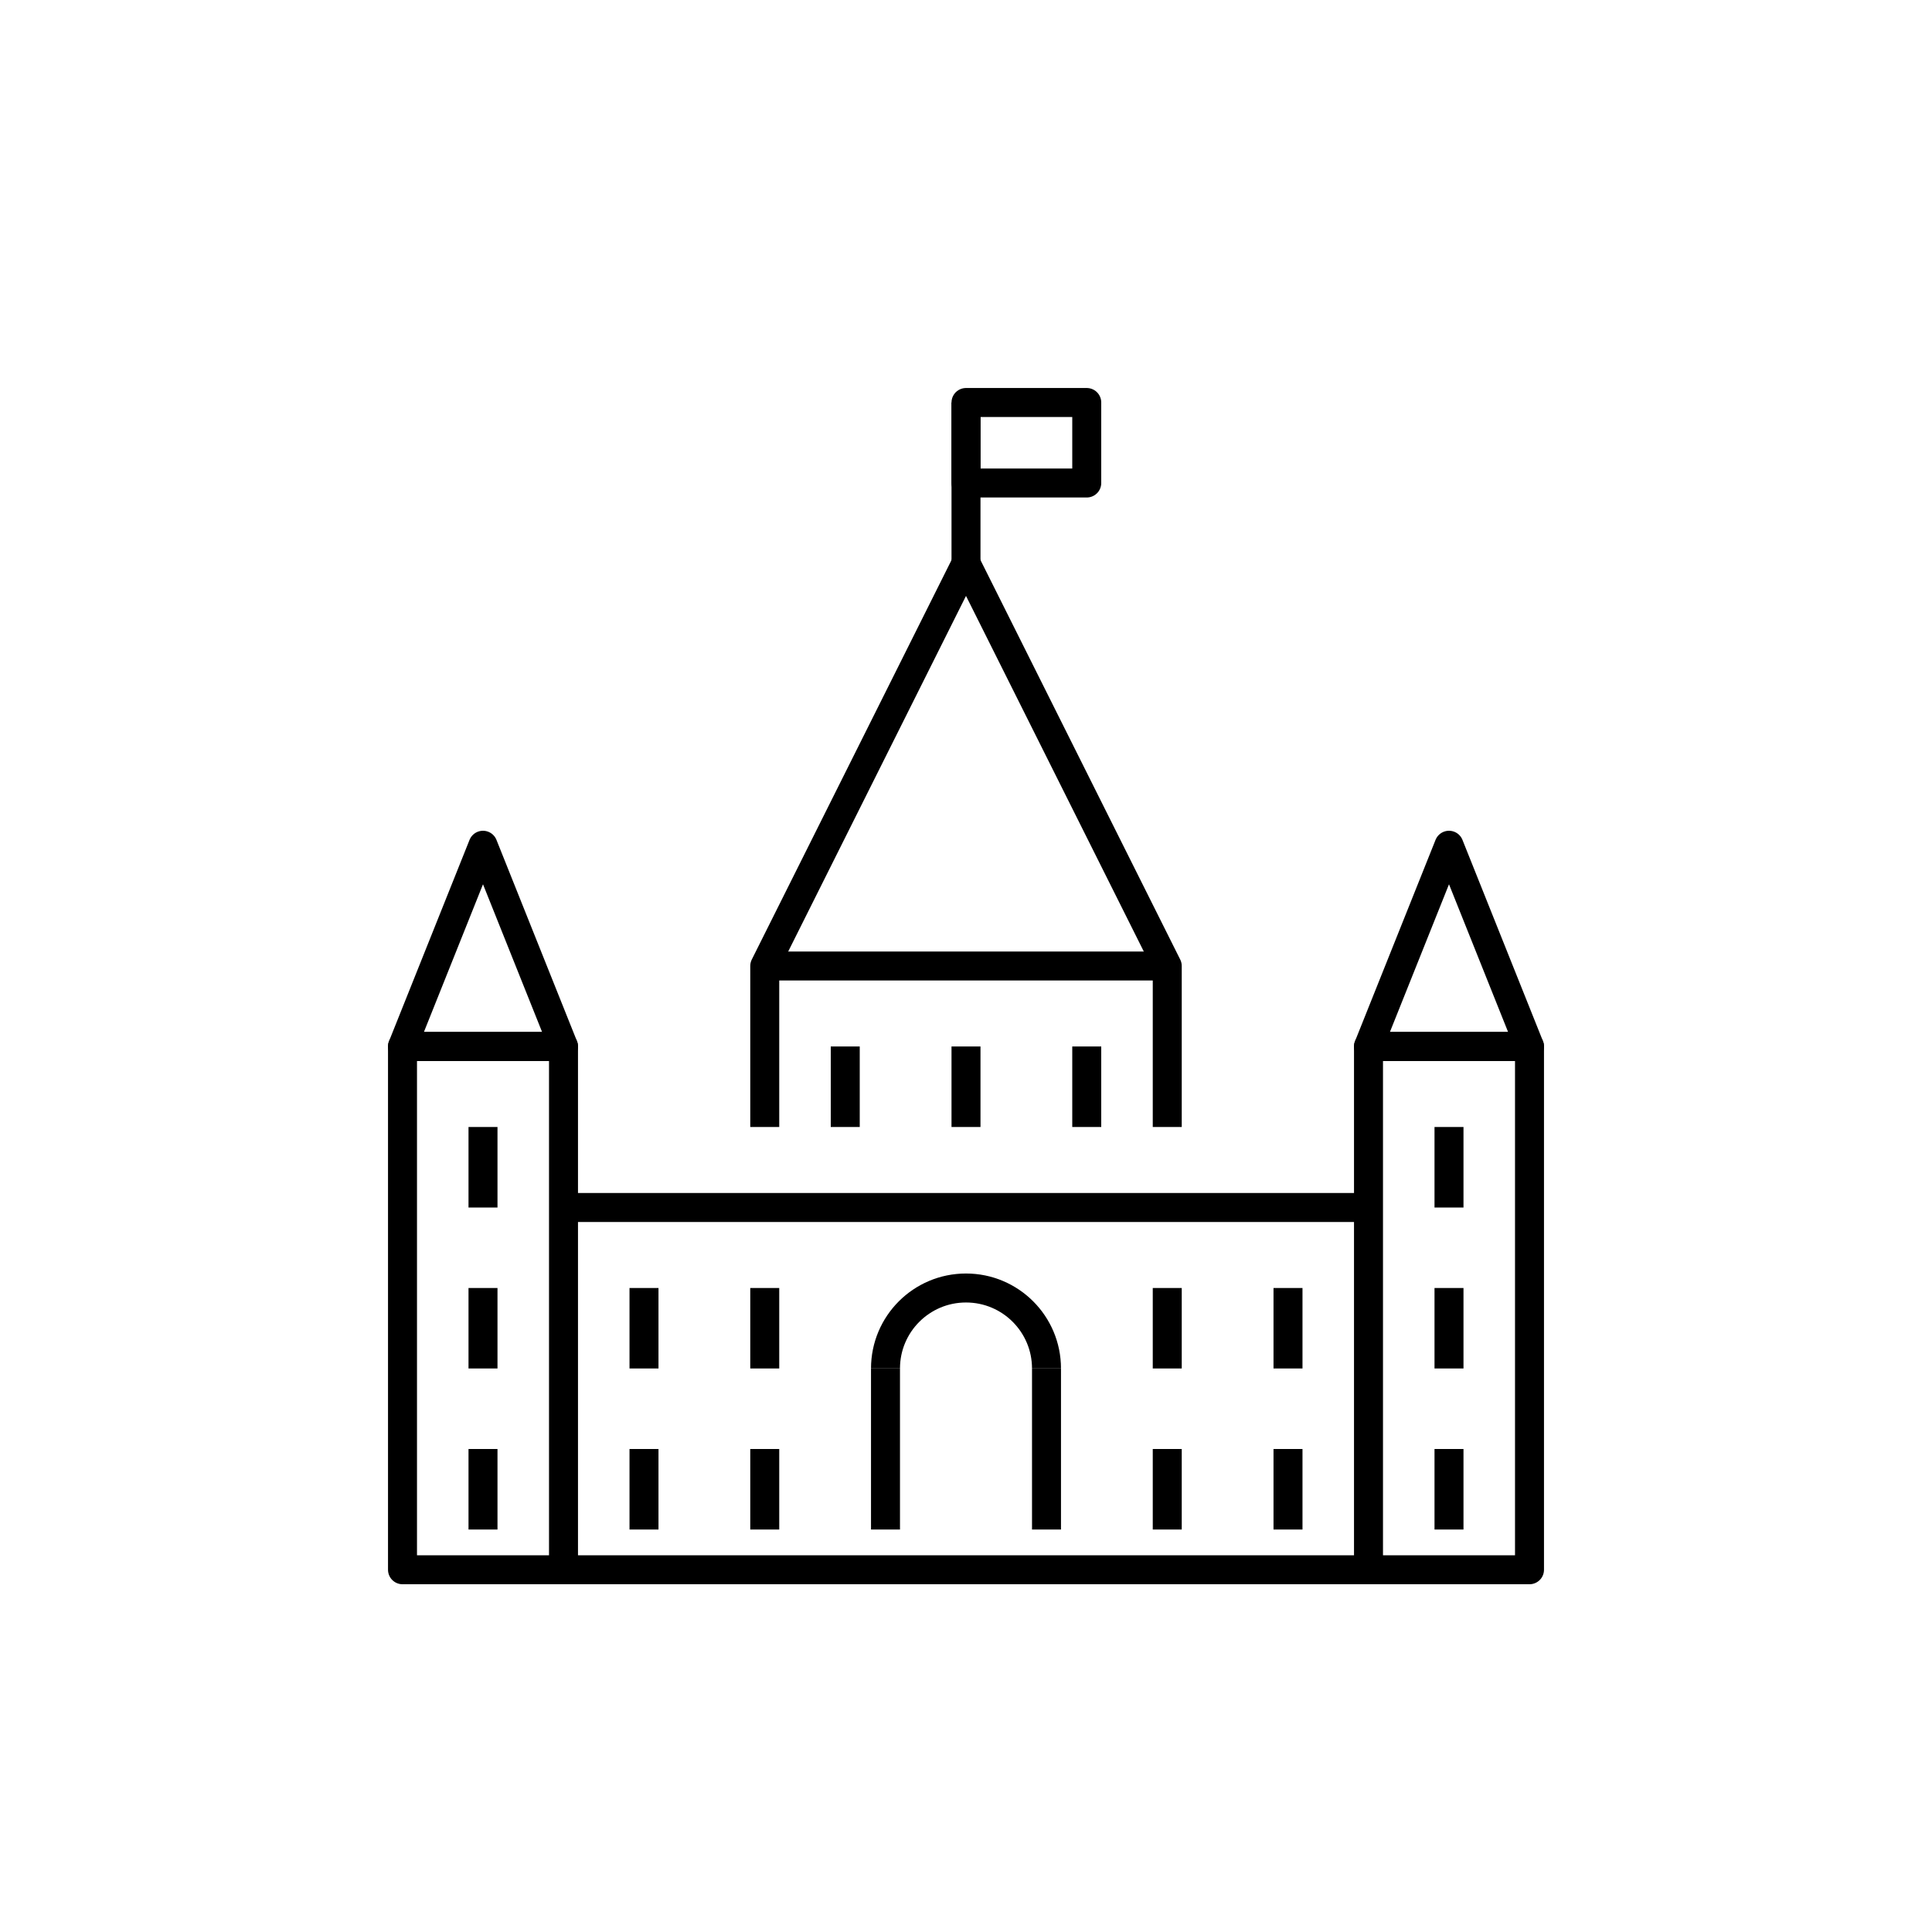<?xml version="1.0" encoding="iso-8859-1"?>
<!-- Generator: Adobe Illustrator 22.0.0, SVG Export Plug-In . SVG Version: 6.00 Build 0)  -->
<svg version="1.1" xmlns="http://www.w3.org/2000/svg" xmlns:xlink="http://www.w3.org/1999/xlink" x="0px" y="0px"
	 viewBox="0 0 48 48" style="enable-background:new 0 0 48 48;" xml:space="preserve">
<g id="parliament">
	<g id="parliament_1_">
		<path id="capitol_1_" style="fill:none;stroke:#000000;stroke-width:0.72;stroke-linejoin:round;stroke-miterlimit:10;" d="M19,34
			v-2 M22,38v-4 M16,34v-2 M29,34v-2 M26,38v-4 M32,34v-2 M19,38v-2 M16,38v-2 M29,38v-2 M32,38v-2 M36,38v-2 M36,34v-2 M36,30v-2
			 M12,38v-2 M12,34v-2 M12,30v-2 M24,14v-4 M24,28v-2 M21,28v-2 M19,24h10 M27,28v-2 M11,39h25.5 M14,26h-4v13h4V26z M38,26h-4v13
			h4V26z M34,30H14v9h20V30z"/>
		<polygon style="fill:none;stroke:#000000;stroke-width:0.72;stroke-linejoin:round;stroke-miterlimit:10;" points="12,21 10,26 
			14,26 		"/>
		<polygon style="fill:none;stroke:#000000;stroke-width:0.72;stroke-linejoin:round;stroke-miterlimit:10;" points="36,21 34,26 
			38,26 		"/>
		
			<rect x="24" y="10" style="fill:none;stroke:#000000;stroke-width:0.72;stroke-linejoin:round;stroke-miterlimit:10;" width="3" height="2"/>
		<polyline style="fill:none;stroke:#000000;stroke-width:0.72;stroke-linejoin:round;stroke-miterlimit:10;" points="19,28 19,24 
			24,14 29,24 29,28 		"/>
		<path style="fill:none;stroke:#000000;stroke-width:0.72;stroke-linejoin:round;stroke-miterlimit:10;" d="M26,34
			c0-1.105-0.895-2-2-2s-2,0.895-2,2"/>
	</g>
</g>
<g id="Layer_1">
</g>
</svg>
